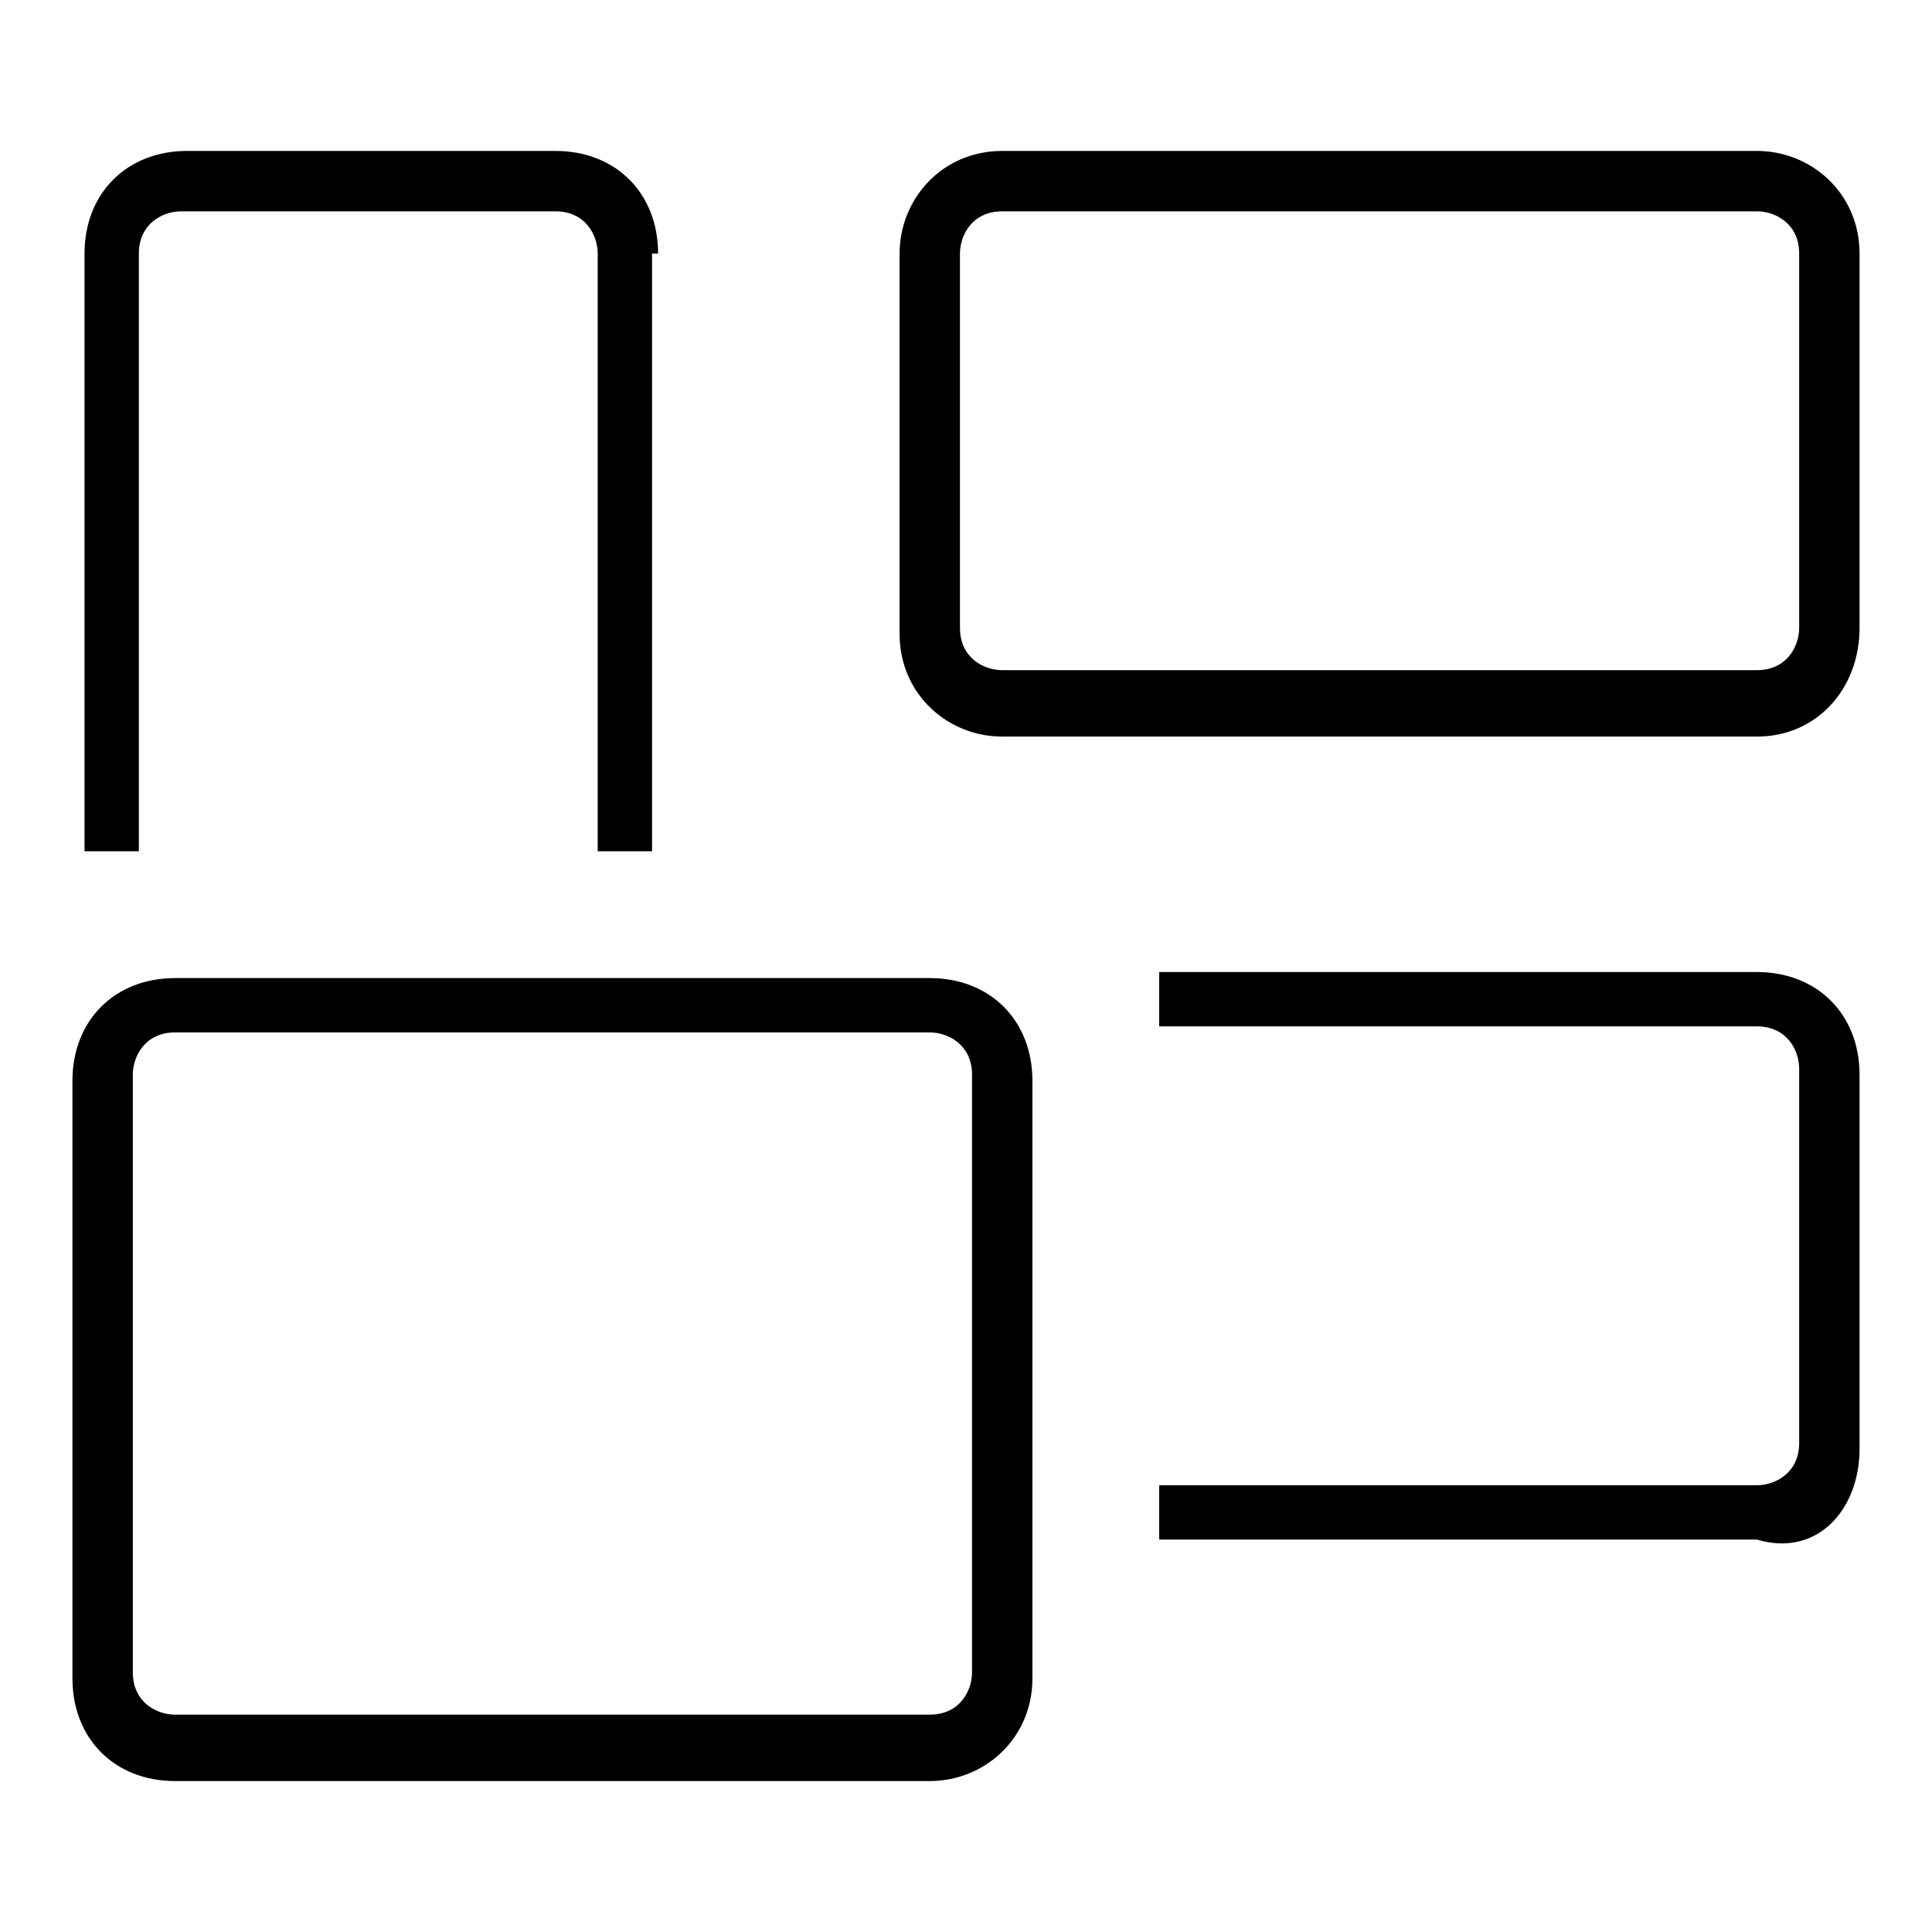 <?xml version="1.0" encoding="utf-8"?>
<!-- Generator: Adobe Illustrator 24.1.0, SVG Export Plug-In . SVG Version: 6.00 Build 0)  -->
<svg slot="pictogram" focusable="false" preserveAspectRatio="xMidYMid meet" xmlns="http://www.w3.org/2000/svg" data-autoid="dds--card__pictogram" aria-label="Pictogram description" width="48" height="48" viewBox="0 0 32 32" role="img" class="bx--card__pictogram">
<path d="M29.1,12.2H16.6c-0.9,0-1.7-0.7-1.7-1.7V4.2c0-0.9,0.7-1.7,1.7-1.7h12.5c0.9,0,1.7,0.7,1.7,1.7v6.2
	C30.8,11.4,30.1,12.2,29.1,12.2z M16.6,3.5c-0.5,0-0.7,0.4-0.7,0.7v6.2c0,0.5,0.4,0.7,0.7,0.7h12.5c0.5,0,0.7-0.4,0.7-0.7V4.2
	c0-0.5-0.4-0.7-0.7-0.7H16.6z M15.4,29.5H2.9c-1,0-1.7-0.7-1.7-1.7v-9.9c0-1,0.7-1.7,1.7-1.7h12.5c1,0,1.7,0.7,1.7,1.7v9.9
	C17.1,28.8,16.3,29.5,15.4,29.5z M2.9,17.1c-0.5,0-0.7,0.4-0.7,0.7v9.9c0,0.5,0.4,0.7,0.7,0.7h12.5c0.5,0,0.7-0.4,0.7-0.7v-9.9
	c0-0.5-0.4-0.7-0.7-0.7H2.9z M30.8,24v-6.2c0-1-0.7-1.7-1.7-1.7h-9.9V17h9.9c0.5,0,0.7,0.4,0.7,0.7v6.2c0,0.5-0.4,0.7-0.7,0.7h-9.9
	v0.9h9.9C30.1,25.8,30.8,25,30.8,24z M10.9,4.2c0-1-0.7-1.7-1.7-1.7H3.1c-1,0-1.7,0.7-1.7,1.7v9.9h0.9V4.2c0-0.5,0.4-0.7,0.7-0.7
	h6.2c0.5,0,0.7,0.4,0.7,0.7v9.9h0.9V4.2H10.9z"/>
</svg>
